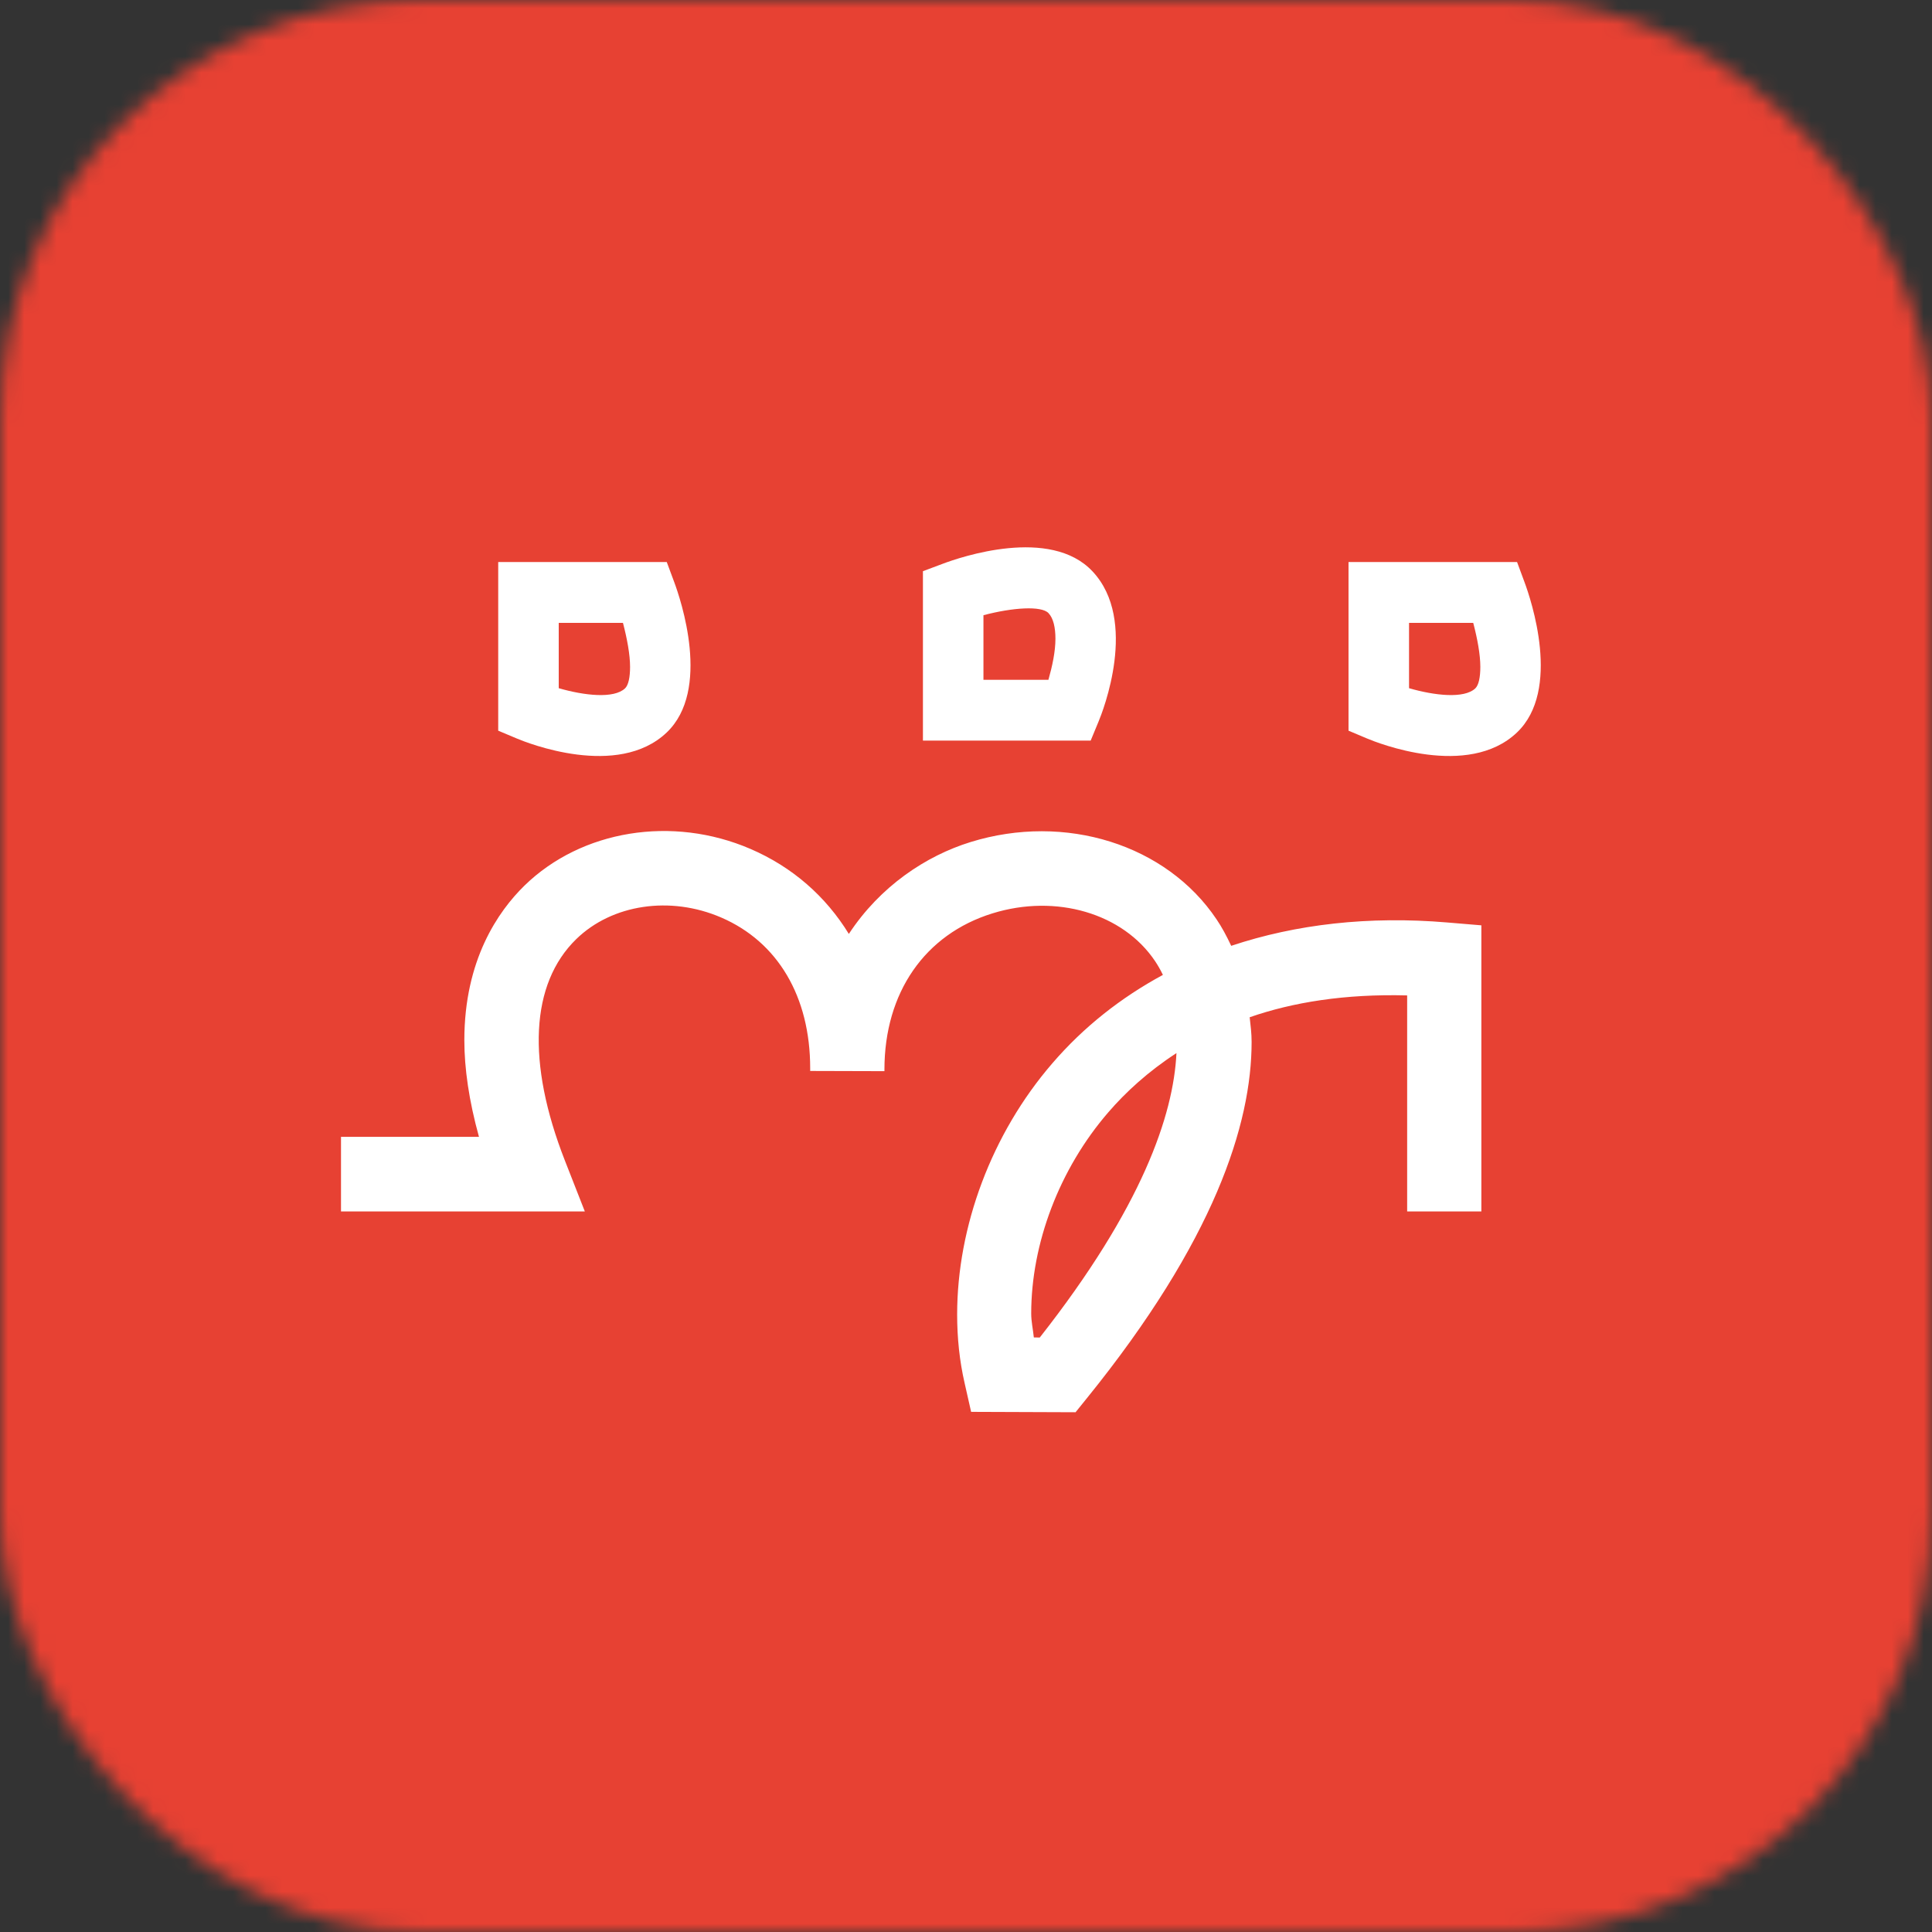 <svg width="120" height="120" viewBox="0 0 120 120" fill="none" xmlns="http://www.w3.org/2000/svg">
<rect x="0" y="0" width="120" height="120" fill="#333333" stroke="none"/>
<mask id="mask0_8_550" style="mask-type:alpha" maskUnits="userSpaceOnUse" x="0" y="0" width="120" height="120">
<rect width="120" height="120" rx="26" fill="#C4C4C4"/>
</mask>
<g mask="url(#mask0_8_550)">
<g clip-path="url(#clip0_8_550)">
<rect width="120" height="120" fill="#E74133"/>
<path fill-rule="evenodd" clip-rule="evenodd" d="M12.5 95.375H109.5V22.625H12.5V95.375Z" fill="#E74133"/>
<path fill-rule="evenodd" clip-rule="evenodd" d="M64.05 81.588C64.05 77.262 65.78 72.623 68.848 69.077C69.913 67.843 71.308 66.556 73.072 65.41C72.886 69.267 70.939 74.987 64.582 83.076C64.422 83.07 64.393 83.07 64.213 83.07C64.165 82.576 64.05 82.093 64.05 81.588ZM32.576 55.006C30.94 56.606 28.841 59.626 28.841 64.609C28.841 66.353 29.126 68.361 29.75 70.612H21.18V75.246H36.325L35.084 72.079C32.701 65.987 32.948 61.103 35.788 58.334C38.012 56.162 41.632 55.623 44.794 56.988C48.313 58.504 50.322 61.907 50.322 66.348V66.519L54.934 66.532V66.428C54.936 61.656 57.439 58.032 61.644 56.731C65.597 55.505 69.751 56.726 71.744 59.698C71.901 59.933 72.071 60.222 72.23 60.553C69.619 61.965 67.305 63.789 65.368 66.038C61.58 70.418 59.45 76.199 59.45 81.647C59.45 83.1 59.598 84.528 59.912 85.898L60.318 87.693L66.805 87.717L67.499 86.857C75.428 77.059 77.74 69.825 77.74 64.713C77.74 64.163 77.673 63.682 77.62 63.183C80.29 62.254 83.534 61.725 87.401 61.827V75.246H92.01V57.474L89.898 57.297C85.019 56.883 80.497 57.404 76.472 58.747C76.186 58.136 75.883 57.572 75.564 57.105C72.448 52.453 66.163 50.482 60.284 52.301C57.513 53.158 54.668 55.046 52.723 58.008C51.294 55.676 49.219 53.85 46.613 52.728C41.757 50.634 36.12 51.553 32.576 55.006Z" fill="white"/>
<path fill-rule="evenodd" clip-rule="evenodd" d="M38.694 38.689C38.952 39.68 39.135 40.66 39.135 41.421C39.135 42.065 39.034 42.55 38.824 42.754C38.126 43.416 36.279 43.2 34.704 42.745V38.689H38.694ZM40.113 34.91H30.945V45.384L32.101 45.87C32.73 46.137 38.362 48.386 41.404 45.502C44.185 42.866 42.283 37.239 41.871 36.139L41.414 34.91H40.113Z" fill="white"/>
<path fill-rule="evenodd" clip-rule="evenodd" d="M91.505 38.689C91.766 39.68 91.946 40.66 91.946 41.421C91.946 42.065 91.846 42.55 91.636 42.754C90.94 43.416 89.091 43.2 87.518 42.745V38.689H91.505ZM92.927 34.91H83.759V45.384L84.912 45.87C85.544 46.137 91.173 48.386 94.215 45.502C96.996 42.866 95.094 37.239 94.683 36.139L94.228 34.91H92.927Z" fill="white"/>
<path fill-rule="evenodd" clip-rule="evenodd" d="M65.124 38.082C65.43 38.405 65.555 38.987 65.555 39.67C65.555 40.469 65.361 41.372 65.119 42.224H61.084V38.212C62.909 37.729 64.689 37.617 65.124 38.082ZM58.544 35.021L57.325 35.478V46H67.744L68.225 44.838C68.493 44.202 70.73 38.544 67.858 35.489C65.236 32.69 59.641 34.605 58.544 35.021Z" fill="white"/>
</g>
</g>
<defs>
<clipPath id="clip0_8_550">
<rect width="120" height="120" fill="white"/>
</clipPath>
</defs>
</svg>
